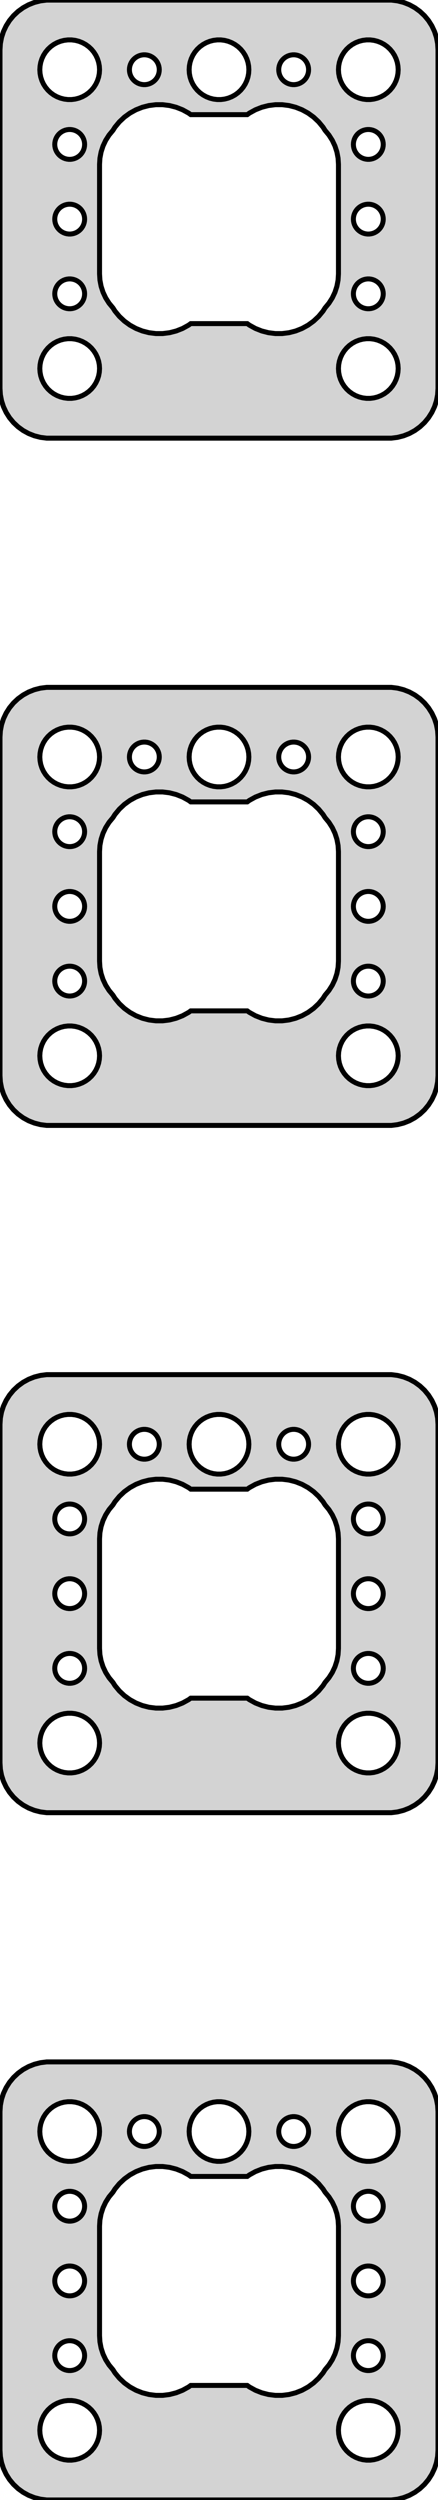 <?xml version="1.0" standalone="no"?>
<!DOCTYPE svg PUBLIC "-//W3C//DTD SVG 1.1//EN" "http://www.w3.org/Graphics/SVG/1.1/DTD/svg11.dtd">
<svg width="44mm" height="251mm" viewBox="-22 -436 44 251" xmlns="http://www.w3.org/2000/svg" version="1.1">
<title>OpenSCAD Model</title>
<path d="
M 17.937,-392.089 L 18.545,-392.245 L 19.129,-392.476 L 19.679,-392.778 L 20.187,-393.147 L 20.645,-393.577
 L 21.045,-394.061 L 21.381,-394.591 L 21.649,-395.159 L 21.843,-395.757 L 21.961,-396.373 L 22,-397
 L 22,-431 L 21.961,-431.627 L 21.843,-432.243 L 21.649,-432.841 L 21.381,-433.409 L 21.045,-433.939
 L 20.645,-434.423 L 20.187,-434.853 L 19.679,-435.222 L 19.129,-435.524 L 18.545,-435.755 L 17.937,-435.911
 L 17.314,-435.99 L -17.314,-435.99 L -17.937,-435.911 L -18.545,-435.755 L -19.129,-435.524 L -19.679,-435.222
 L -20.187,-434.853 L -20.645,-434.423 L -21.045,-433.939 L -21.381,-433.409 L -21.649,-432.841 L -21.843,-432.243
 L -21.961,-431.627 L -22,-431 L -22,-397 L -21.961,-396.373 L -21.843,-395.757 L -21.649,-395.159
 L -21.381,-394.591 L -21.045,-394.061 L -20.645,-393.577 L -20.187,-393.147 L -19.679,-392.778 L -19.129,-392.476
 L -18.545,-392.245 L -17.937,-392.089 L -17.314,-392.01 L 17.314,-392.01 z
M -0.188,-426.006 L -0.562,-426.053 L -0.927,-426.147 L -1.277,-426.286 L -1.607,-426.467 L -1.912,-426.688
 L -2.187,-426.946 L -2.427,-427.237 L -2.629,-427.555 L -2.789,-427.896 L -2.906,-428.254 L -2.976,-428.624
 L -3,-429 L -2.976,-429.376 L -2.906,-429.746 L -2.789,-430.104 L -2.629,-430.445 L -2.427,-430.763
 L -2.187,-431.054 L -1.912,-431.312 L -1.607,-431.533 L -1.277,-431.714 L -0.927,-431.853 L -0.562,-431.947
 L -0.188,-431.994 L 0.188,-431.994 L 0.562,-431.947 L 0.927,-431.853 L 1.277,-431.714 L 1.607,-431.533
 L 1.912,-431.312 L 2.187,-431.054 L 2.427,-430.763 L 2.629,-430.445 L 2.789,-430.104 L 2.906,-429.746
 L 2.976,-429.376 L 3,-429 L 2.976,-428.624 L 2.906,-428.254 L 2.789,-427.896 L 2.629,-427.555
 L 2.427,-427.237 L 2.187,-426.946 L 1.912,-426.688 L 1.607,-426.467 L 1.277,-426.286 L 0.927,-426.147
 L 0.562,-426.053 L 0.188,-426.006 z
M -15.188,-426.006 L -15.562,-426.053 L -15.927,-426.147 L -16.277,-426.286 L -16.608,-426.467 L -16.912,-426.688
 L -17.187,-426.946 L -17.427,-427.237 L -17.629,-427.555 L -17.789,-427.896 L -17.906,-428.254 L -17.976,-428.624
 L -18,-429 L -17.976,-429.376 L -17.906,-429.746 L -17.789,-430.104 L -17.629,-430.445 L -17.427,-430.763
 L -17.187,-431.054 L -16.912,-431.312 L -16.608,-431.533 L -16.277,-431.714 L -15.927,-431.853 L -15.562,-431.947
 L -15.188,-431.994 L -14.812,-431.994 L -14.438,-431.947 L -14.073,-431.853 L -13.723,-431.714 L -13.393,-431.533
 L -13.088,-431.312 L -12.813,-431.054 L -12.573,-430.763 L -12.371,-430.445 L -12.211,-430.104 L -12.094,-429.746
 L -12.024,-429.376 L -12,-429 L -12.024,-428.624 L -12.094,-428.254 L -12.211,-427.896 L -12.371,-427.555
 L -12.573,-427.237 L -12.813,-426.946 L -13.088,-426.688 L -13.393,-426.467 L -13.723,-426.286 L -14.073,-426.147
 L -14.438,-426.053 L -14.812,-426.006 z
M 14.812,-426.006 L 14.438,-426.053 L 14.073,-426.147 L 13.723,-426.286 L 13.393,-426.467 L 13.088,-426.688
 L 12.813,-426.946 L 12.573,-427.237 L 12.371,-427.555 L 12.211,-427.896 L 12.094,-428.254 L 12.024,-428.624
 L 12,-429 L 12.024,-429.376 L 12.094,-429.746 L 12.211,-430.104 L 12.371,-430.445 L 12.573,-430.763
 L 12.813,-431.054 L 13.088,-431.312 L 13.393,-431.533 L 13.723,-431.714 L 14.073,-431.853 L 14.438,-431.947
 L 14.812,-431.994 L 15.188,-431.994 L 15.562,-431.947 L 15.927,-431.853 L 16.277,-431.714 L 16.608,-431.533
 L 16.912,-431.312 L 17.187,-431.054 L 17.427,-430.763 L 17.629,-430.445 L 17.789,-430.104 L 17.906,-429.746
 L 17.976,-429.376 L 18,-429 L 17.976,-428.624 L 17.906,-428.254 L 17.789,-427.896 L 17.629,-427.555
 L 17.427,-427.237 L 17.187,-426.946 L 16.912,-426.688 L 16.608,-426.467 L 16.277,-426.286 L 15.927,-426.147
 L 15.562,-426.053 L 15.188,-426.006 z
M 7.406,-427.503 L 7.219,-427.527 L 7.036,-427.573 L 6.861,-427.643 L 6.696,-427.734 L 6.544,-427.844
 L 6.407,-427.973 L 6.286,-428.118 L 6.186,-428.277 L 6.105,-428.448 L 6.047,-428.627 L 6.012,-428.812
 L 6,-429 L 6.012,-429.188 L 6.047,-429.373 L 6.105,-429.552 L 6.186,-429.723 L 6.286,-429.882
 L 6.407,-430.027 L 6.544,-430.156 L 6.696,-430.266 L 6.861,-430.357 L 7.036,-430.427 L 7.219,-430.473
 L 7.406,-430.497 L 7.594,-430.497 L 7.781,-430.473 L 7.964,-430.427 L 8.139,-430.357 L 8.304,-430.266
 L 8.456,-430.156 L 8.593,-430.027 L 8.714,-429.882 L 8.814,-429.723 L 8.895,-429.552 L 8.953,-429.373
 L 8.988,-429.188 L 9,-429 L 8.988,-428.812 L 8.953,-428.627 L 8.895,-428.448 L 8.814,-428.277
 L 8.714,-428.118 L 8.593,-427.973 L 8.456,-427.844 L 8.304,-427.734 L 8.139,-427.643 L 7.964,-427.573
 L 7.781,-427.527 L 7.594,-427.503 z
M -7.594,-427.503 L -7.781,-427.527 L -7.964,-427.573 L -8.139,-427.643 L -8.304,-427.734 L -8.456,-427.844
 L -8.593,-427.973 L -8.714,-428.118 L -8.814,-428.277 L -8.895,-428.448 L -8.953,-428.627 L -8.988,-428.812
 L -9,-429 L -8.988,-429.188 L -8.953,-429.373 L -8.895,-429.552 L -8.814,-429.723 L -8.714,-429.882
 L -8.593,-430.027 L -8.456,-430.156 L -8.304,-430.266 L -8.139,-430.357 L -7.964,-430.427 L -7.781,-430.473
 L -7.594,-430.497 L -7.406,-430.497 L -7.219,-430.473 L -7.036,-430.427 L -6.861,-430.357 L -6.696,-430.266
 L -6.544,-430.156 L -6.407,-430.027 L -6.286,-429.882 L -6.186,-429.723 L -6.105,-429.552 L -6.047,-429.373
 L -6.012,-429.188 L -6,-429 L -6.012,-428.812 L -6.047,-428.627 L -6.105,-428.448 L -6.186,-428.277
 L -6.286,-428.118 L -6.407,-427.973 L -6.544,-427.844 L -6.696,-427.734 L -6.861,-427.643 L -7.036,-427.573
 L -7.219,-427.527 L -7.406,-427.503 z
M -6.345,-402.511 L -7.031,-402.597 L -7.7,-402.769 L -8.342,-403.023 L -8.947,-403.356 L -9.506,-403.762
 L -10.009,-404.235 L -10.45,-404.767 L -10.651,-405.085 L -11.045,-405.561 L -11.382,-406.091 L -11.649,-406.659
 L -11.843,-407.257 L -11.961,-407.873 L -12,-408.5 L -12,-419.5 L -11.961,-420.127 L -11.843,-420.743
 L -11.649,-421.341 L -11.382,-421.909 L -11.045,-422.439 L -10.651,-422.915 L -10.45,-423.233 L -10.009,-423.765
 L -9.506,-424.238 L -8.947,-424.644 L -8.342,-424.977 L -7.7,-425.231 L -7.031,-425.403 L -6.345,-425.489
 L -5.655,-425.489 L -4.969,-425.403 L -4.3,-425.231 L -3.658,-424.977 L -3.053,-424.644 L -2.841,-424.49
 L 2.841,-424.49 L 3.053,-424.644 L 3.658,-424.977 L 4.3,-425.231 L 4.969,-425.403 L 5.655,-425.489
 L 6.345,-425.489 L 7.031,-425.403 L 7.7,-425.231 L 8.342,-424.977 L 8.947,-424.644 L 9.506,-424.238
 L 10.009,-423.765 L 10.45,-423.233 L 10.651,-422.915 L 11.045,-422.439 L 11.382,-421.909 L 11.649,-421.341
 L 11.843,-420.743 L 11.961,-420.127 L 12,-419.5 L 12,-408.5 L 11.961,-407.873 L 11.843,-407.257
 L 11.649,-406.659 L 11.382,-406.091 L 11.045,-405.561 L 10.651,-405.085 L 10.45,-404.767 L 10.009,-404.235
 L 9.506,-403.762 L 8.947,-403.356 L 8.342,-403.023 L 7.7,-402.769 L 7.031,-402.597 L 6.345,-402.511
 L 5.655,-402.511 L 4.969,-402.597 L 4.3,-402.769 L 3.658,-403.023 L 3.053,-403.356 L 2.841,-403.51
 L -2.841,-403.51 L -3.053,-403.356 L -3.658,-403.023 L -4.3,-402.769 L -4.969,-402.597 L -5.655,-402.511
 z
M 14.906,-420.003 L 14.719,-420.027 L 14.537,-420.073 L 14.361,-420.143 L 14.196,-420.234 L 14.044,-420.344
 L 13.906,-420.473 L 13.787,-420.618 L 13.685,-420.777 L 13.605,-420.948 L 13.547,-421.127 L 13.512,-421.312
 L 13.5,-421.5 L 13.512,-421.688 L 13.547,-421.873 L 13.605,-422.052 L 13.685,-422.223 L 13.787,-422.382
 L 13.906,-422.527 L 14.044,-422.656 L 14.196,-422.766 L 14.361,-422.857 L 14.537,-422.927 L 14.719,-422.973
 L 14.906,-422.997 L 15.094,-422.997 L 15.281,-422.973 L 15.463,-422.927 L 15.639,-422.857 L 15.804,-422.766
 L 15.956,-422.656 L 16.093,-422.527 L 16.213,-422.382 L 16.314,-422.223 L 16.395,-422.052 L 16.453,-421.873
 L 16.488,-421.688 L 16.5,-421.5 L 16.488,-421.312 L 16.453,-421.127 L 16.395,-420.948 L 16.314,-420.777
 L 16.213,-420.618 L 16.093,-420.473 L 15.956,-420.344 L 15.804,-420.234 L 15.639,-420.143 L 15.463,-420.073
 L 15.281,-420.027 L 15.094,-420.003 z
M -15.094,-420.003 L -15.281,-420.027 L -15.463,-420.073 L -15.639,-420.143 L -15.804,-420.234 L -15.956,-420.344
 L -16.093,-420.473 L -16.213,-420.618 L -16.314,-420.777 L -16.395,-420.948 L -16.453,-421.127 L -16.488,-421.312
 L -16.5,-421.5 L -16.488,-421.688 L -16.453,-421.873 L -16.395,-422.052 L -16.314,-422.223 L -16.213,-422.382
 L -16.093,-422.527 L -15.956,-422.656 L -15.804,-422.766 L -15.639,-422.857 L -15.463,-422.927 L -15.281,-422.973
 L -15.094,-422.997 L -14.906,-422.997 L -14.719,-422.973 L -14.537,-422.927 L -14.361,-422.857 L -14.196,-422.766
 L -14.044,-422.656 L -13.906,-422.527 L -13.787,-422.382 L -13.685,-422.223 L -13.605,-422.052 L -13.547,-421.873
 L -13.512,-421.688 L -13.5,-421.5 L -13.512,-421.312 L -13.547,-421.127 L -13.605,-420.948 L -13.685,-420.777
 L -13.787,-420.618 L -13.906,-420.473 L -14.044,-420.344 L -14.196,-420.234 L -14.361,-420.143 L -14.537,-420.073
 L -14.719,-420.027 L -14.906,-420.003 z
M 14.906,-412.503 L 14.719,-412.527 L 14.537,-412.573 L 14.361,-412.643 L 14.196,-412.734 L 14.044,-412.844
 L 13.906,-412.973 L 13.787,-413.118 L 13.685,-413.277 L 13.605,-413.448 L 13.547,-413.627 L 13.512,-413.812
 L 13.5,-414 L 13.512,-414.188 L 13.547,-414.373 L 13.605,-414.552 L 13.685,-414.723 L 13.787,-414.882
 L 13.906,-415.027 L 14.044,-415.156 L 14.196,-415.266 L 14.361,-415.357 L 14.537,-415.427 L 14.719,-415.473
 L 14.906,-415.497 L 15.094,-415.497 L 15.281,-415.473 L 15.463,-415.427 L 15.639,-415.357 L 15.804,-415.266
 L 15.956,-415.156 L 16.093,-415.027 L 16.213,-414.882 L 16.314,-414.723 L 16.395,-414.552 L 16.453,-414.373
 L 16.488,-414.188 L 16.5,-414 L 16.488,-413.812 L 16.453,-413.627 L 16.395,-413.448 L 16.314,-413.277
 L 16.213,-413.118 L 16.093,-412.973 L 15.956,-412.844 L 15.804,-412.734 L 15.639,-412.643 L 15.463,-412.573
 L 15.281,-412.527 L 15.094,-412.503 z
M -15.094,-412.503 L -15.281,-412.527 L -15.463,-412.573 L -15.639,-412.643 L -15.804,-412.734 L -15.956,-412.844
 L -16.093,-412.973 L -16.213,-413.118 L -16.314,-413.277 L -16.395,-413.448 L -16.453,-413.627 L -16.488,-413.812
 L -16.5,-414 L -16.488,-414.188 L -16.453,-414.373 L -16.395,-414.552 L -16.314,-414.723 L -16.213,-414.882
 L -16.093,-415.027 L -15.956,-415.156 L -15.804,-415.266 L -15.639,-415.357 L -15.463,-415.427 L -15.281,-415.473
 L -15.094,-415.497 L -14.906,-415.497 L -14.719,-415.473 L -14.537,-415.427 L -14.361,-415.357 L -14.196,-415.266
 L -14.044,-415.156 L -13.906,-415.027 L -13.787,-414.882 L -13.685,-414.723 L -13.605,-414.552 L -13.547,-414.373
 L -13.512,-414.188 L -13.5,-414 L -13.512,-413.812 L -13.547,-413.627 L -13.605,-413.448 L -13.685,-413.277
 L -13.787,-413.118 L -13.906,-412.973 L -14.044,-412.844 L -14.196,-412.734 L -14.361,-412.643 L -14.537,-412.573
 L -14.719,-412.527 L -14.906,-412.503 z
M 14.906,-405.003 L 14.719,-405.027 L 14.537,-405.073 L 14.361,-405.143 L 14.196,-405.234 L 14.044,-405.344
 L 13.906,-405.473 L 13.787,-405.618 L 13.685,-405.777 L 13.605,-405.948 L 13.547,-406.127 L 13.512,-406.312
 L 13.5,-406.5 L 13.512,-406.688 L 13.547,-406.873 L 13.605,-407.052 L 13.685,-407.223 L 13.787,-407.382
 L 13.906,-407.527 L 14.044,-407.656 L 14.196,-407.766 L 14.361,-407.857 L 14.537,-407.927 L 14.719,-407.973
 L 14.906,-407.997 L 15.094,-407.997 L 15.281,-407.973 L 15.463,-407.927 L 15.639,-407.857 L 15.804,-407.766
 L 15.956,-407.656 L 16.093,-407.527 L 16.213,-407.382 L 16.314,-407.223 L 16.395,-407.052 L 16.453,-406.873
 L 16.488,-406.688 L 16.5,-406.5 L 16.488,-406.312 L 16.453,-406.127 L 16.395,-405.948 L 16.314,-405.777
 L 16.213,-405.618 L 16.093,-405.473 L 15.956,-405.344 L 15.804,-405.234 L 15.639,-405.143 L 15.463,-405.073
 L 15.281,-405.027 L 15.094,-405.003 z
M -15.094,-405.003 L -15.281,-405.027 L -15.463,-405.073 L -15.639,-405.143 L -15.804,-405.234 L -15.956,-405.344
 L -16.093,-405.473 L -16.213,-405.618 L -16.314,-405.777 L -16.395,-405.948 L -16.453,-406.127 L -16.488,-406.312
 L -16.5,-406.5 L -16.488,-406.688 L -16.453,-406.873 L -16.395,-407.052 L -16.314,-407.223 L -16.213,-407.382
 L -16.093,-407.527 L -15.956,-407.656 L -15.804,-407.766 L -15.639,-407.857 L -15.463,-407.927 L -15.281,-407.973
 L -15.094,-407.997 L -14.906,-407.997 L -14.719,-407.973 L -14.537,-407.927 L -14.361,-407.857 L -14.196,-407.766
 L -14.044,-407.656 L -13.906,-407.527 L -13.787,-407.382 L -13.685,-407.223 L -13.605,-407.052 L -13.547,-406.873
 L -13.512,-406.688 L -13.5,-406.5 L -13.512,-406.312 L -13.547,-406.127 L -13.605,-405.948 L -13.685,-405.777
 L -13.787,-405.618 L -13.906,-405.473 L -14.044,-405.344 L -14.196,-405.234 L -14.361,-405.143 L -14.537,-405.073
 L -14.719,-405.027 L -14.906,-405.003 z
M 14.812,-396.006 L 14.438,-396.053 L 14.073,-396.147 L 13.723,-396.286 L 13.393,-396.467 L 13.088,-396.688
 L 12.813,-396.946 L 12.573,-397.237 L 12.371,-397.555 L 12.211,-397.896 L 12.094,-398.254 L 12.024,-398.624
 L 12,-399 L 12.024,-399.376 L 12.094,-399.746 L 12.211,-400.104 L 12.371,-400.445 L 12.573,-400.763
 L 12.813,-401.054 L 13.088,-401.312 L 13.393,-401.533 L 13.723,-401.714 L 14.073,-401.853 L 14.438,-401.947
 L 14.812,-401.994 L 15.188,-401.994 L 15.562,-401.947 L 15.927,-401.853 L 16.277,-401.714 L 16.608,-401.533
 L 16.912,-401.312 L 17.187,-401.054 L 17.427,-400.763 L 17.629,-400.445 L 17.789,-400.104 L 17.906,-399.746
 L 17.976,-399.376 L 18,-399 L 17.976,-398.624 L 17.906,-398.254 L 17.789,-397.896 L 17.629,-397.555
 L 17.427,-397.237 L 17.187,-396.946 L 16.912,-396.688 L 16.608,-396.467 L 16.277,-396.286 L 15.927,-396.147
 L 15.562,-396.053 L 15.188,-396.006 z
M -15.188,-396.006 L -15.562,-396.053 L -15.927,-396.147 L -16.277,-396.286 L -16.608,-396.467 L -16.912,-396.688
 L -17.187,-396.946 L -17.427,-397.237 L -17.629,-397.555 L -17.789,-397.896 L -17.906,-398.254 L -17.976,-398.624
 L -18,-399 L -17.976,-399.376 L -17.906,-399.746 L -17.789,-400.104 L -17.629,-400.445 L -17.427,-400.763
 L -17.187,-401.054 L -16.912,-401.312 L -16.608,-401.533 L -16.277,-401.714 L -15.927,-401.853 L -15.562,-401.947
 L -15.188,-401.994 L -14.812,-401.994 L -14.438,-401.947 L -14.073,-401.853 L -13.723,-401.714 L -13.393,-401.533
 L -13.088,-401.312 L -12.813,-401.054 L -12.573,-400.763 L -12.371,-400.445 L -12.211,-400.104 L -12.094,-399.746
 L -12.024,-399.376 L -12,-399 L -12.024,-398.624 L -12.094,-398.254 L -12.211,-397.896 L -12.371,-397.555
 L -12.573,-397.237 L -12.813,-396.946 L -13.088,-396.688 L -13.393,-396.467 L -13.723,-396.286 L -14.073,-396.147
 L -14.438,-396.053 L -14.812,-396.006 z
M 17.937,-323.089 L 18.545,-323.245 L 19.129,-323.476 L 19.679,-323.778 L 20.187,-324.147 L 20.645,-324.577
 L 21.045,-325.061 L 21.381,-325.591 L 21.649,-326.159 L 21.843,-326.757 L 21.961,-327.373 L 22,-328
 L 22,-362 L 21.961,-362.627 L 21.843,-363.243 L 21.649,-363.841 L 21.381,-364.409 L 21.045,-364.939
 L 20.645,-365.423 L 20.187,-365.853 L 19.679,-366.222 L 19.129,-366.524 L 18.545,-366.755 L 17.937,-366.911
 L 17.314,-366.99 L -17.314,-366.99 L -17.937,-366.911 L -18.545,-366.755 L -19.129,-366.524 L -19.679,-366.222
 L -20.187,-365.853 L -20.645,-365.423 L -21.045,-364.939 L -21.381,-364.409 L -21.649,-363.841 L -21.843,-363.243
 L -21.961,-362.627 L -22,-362 L -22,-328 L -21.961,-327.373 L -21.843,-326.757 L -21.649,-326.159
 L -21.381,-325.591 L -21.045,-325.061 L -20.645,-324.577 L -20.187,-324.147 L -19.679,-323.778 L -19.129,-323.476
 L -18.545,-323.245 L -17.937,-323.089 L -17.314,-323.01 L 17.314,-323.01 z
M -0.188,-357.006 L -0.562,-357.053 L -0.927,-357.147 L -1.277,-357.286 L -1.607,-357.467 L -1.912,-357.688
 L -2.187,-357.946 L -2.427,-358.237 L -2.629,-358.555 L -2.789,-358.896 L -2.906,-359.254 L -2.976,-359.624
 L -3,-360 L -2.976,-360.376 L -2.906,-360.746 L -2.789,-361.104 L -2.629,-361.445 L -2.427,-361.763
 L -2.187,-362.054 L -1.912,-362.312 L -1.607,-362.533 L -1.277,-362.714 L -0.927,-362.853 L -0.562,-362.947
 L -0.188,-362.994 L 0.188,-362.994 L 0.562,-362.947 L 0.927,-362.853 L 1.277,-362.714 L 1.607,-362.533
 L 1.912,-362.312 L 2.187,-362.054 L 2.427,-361.763 L 2.629,-361.445 L 2.789,-361.104 L 2.906,-360.746
 L 2.976,-360.376 L 3,-360 L 2.976,-359.624 L 2.906,-359.254 L 2.789,-358.896 L 2.629,-358.555
 L 2.427,-358.237 L 2.187,-357.946 L 1.912,-357.688 L 1.607,-357.467 L 1.277,-357.286 L 0.927,-357.147
 L 0.562,-357.053 L 0.188,-357.006 z
M -15.188,-357.006 L -15.562,-357.053 L -15.927,-357.147 L -16.277,-357.286 L -16.608,-357.467 L -16.912,-357.688
 L -17.187,-357.946 L -17.427,-358.237 L -17.629,-358.555 L -17.789,-358.896 L -17.906,-359.254 L -17.976,-359.624
 L -18,-360 L -17.976,-360.376 L -17.906,-360.746 L -17.789,-361.104 L -17.629,-361.445 L -17.427,-361.763
 L -17.187,-362.054 L -16.912,-362.312 L -16.608,-362.533 L -16.277,-362.714 L -15.927,-362.853 L -15.562,-362.947
 L -15.188,-362.994 L -14.812,-362.994 L -14.438,-362.947 L -14.073,-362.853 L -13.723,-362.714 L -13.393,-362.533
 L -13.088,-362.312 L -12.813,-362.054 L -12.573,-361.763 L -12.371,-361.445 L -12.211,-361.104 L -12.094,-360.746
 L -12.024,-360.376 L -12,-360 L -12.024,-359.624 L -12.094,-359.254 L -12.211,-358.896 L -12.371,-358.555
 L -12.573,-358.237 L -12.813,-357.946 L -13.088,-357.688 L -13.393,-357.467 L -13.723,-357.286 L -14.073,-357.147
 L -14.438,-357.053 L -14.812,-357.006 z
M 14.812,-357.006 L 14.438,-357.053 L 14.073,-357.147 L 13.723,-357.286 L 13.393,-357.467 L 13.088,-357.688
 L 12.813,-357.946 L 12.573,-358.237 L 12.371,-358.555 L 12.211,-358.896 L 12.094,-359.254 L 12.024,-359.624
 L 12,-360 L 12.024,-360.376 L 12.094,-360.746 L 12.211,-361.104 L 12.371,-361.445 L 12.573,-361.763
 L 12.813,-362.054 L 13.088,-362.312 L 13.393,-362.533 L 13.723,-362.714 L 14.073,-362.853 L 14.438,-362.947
 L 14.812,-362.994 L 15.188,-362.994 L 15.562,-362.947 L 15.927,-362.853 L 16.277,-362.714 L 16.608,-362.533
 L 16.912,-362.312 L 17.187,-362.054 L 17.427,-361.763 L 17.629,-361.445 L 17.789,-361.104 L 17.906,-360.746
 L 17.976,-360.376 L 18,-360 L 17.976,-359.624 L 17.906,-359.254 L 17.789,-358.896 L 17.629,-358.555
 L 17.427,-358.237 L 17.187,-357.946 L 16.912,-357.688 L 16.608,-357.467 L 16.277,-357.286 L 15.927,-357.147
 L 15.562,-357.053 L 15.188,-357.006 z
M -7.594,-358.503 L -7.781,-358.527 L -7.964,-358.573 L -8.139,-358.643 L -8.304,-358.734 L -8.456,-358.844
 L -8.593,-358.973 L -8.714,-359.118 L -8.814,-359.277 L -8.895,-359.448 L -8.953,-359.627 L -8.988,-359.812
 L -9,-360 L -8.988,-360.188 L -8.953,-360.373 L -8.895,-360.552 L -8.814,-360.723 L -8.714,-360.882
 L -8.593,-361.027 L -8.456,-361.156 L -8.304,-361.266 L -8.139,-361.357 L -7.964,-361.427 L -7.781,-361.473
 L -7.594,-361.497 L -7.406,-361.497 L -7.219,-361.473 L -7.036,-361.427 L -6.861,-361.357 L -6.696,-361.266
 L -6.544,-361.156 L -6.407,-361.027 L -6.286,-360.882 L -6.186,-360.723 L -6.105,-360.552 L -6.047,-360.373
 L -6.012,-360.188 L -6,-360 L -6.012,-359.812 L -6.047,-359.627 L -6.105,-359.448 L -6.186,-359.277
 L -6.286,-359.118 L -6.407,-358.973 L -6.544,-358.844 L -6.696,-358.734 L -6.861,-358.643 L -7.036,-358.573
 L -7.219,-358.527 L -7.406,-358.503 z
M 7.406,-358.503 L 7.219,-358.527 L 7.036,-358.573 L 6.861,-358.643 L 6.696,-358.734 L 6.544,-358.844
 L 6.407,-358.973 L 6.286,-359.118 L 6.186,-359.277 L 6.105,-359.448 L 6.047,-359.627 L 6.012,-359.812
 L 6,-360 L 6.012,-360.188 L 6.047,-360.373 L 6.105,-360.552 L 6.186,-360.723 L 6.286,-360.882
 L 6.407,-361.027 L 6.544,-361.156 L 6.696,-361.266 L 6.861,-361.357 L 7.036,-361.427 L 7.219,-361.473
 L 7.406,-361.497 L 7.594,-361.497 L 7.781,-361.473 L 7.964,-361.427 L 8.139,-361.357 L 8.304,-361.266
 L 8.456,-361.156 L 8.593,-361.027 L 8.714,-360.882 L 8.814,-360.723 L 8.895,-360.552 L 8.953,-360.373
 L 8.988,-360.188 L 9,-360 L 8.988,-359.812 L 8.953,-359.627 L 8.895,-359.448 L 8.814,-359.277
 L 8.714,-359.118 L 8.593,-358.973 L 8.456,-358.844 L 8.304,-358.734 L 8.139,-358.643 L 7.964,-358.573
 L 7.781,-358.527 L 7.594,-358.503 z
M -6.345,-333.511 L -7.031,-333.597 L -7.7,-333.769 L -8.342,-334.023 L -8.947,-334.356 L -9.506,-334.762
 L -10.009,-335.235 L -10.45,-335.767 L -10.651,-336.085 L -11.045,-336.561 L -11.382,-337.091 L -11.649,-337.659
 L -11.843,-338.257 L -11.961,-338.873 L -12,-339.5 L -12,-350.5 L -11.961,-351.127 L -11.843,-351.743
 L -11.649,-352.341 L -11.382,-352.909 L -11.045,-353.439 L -10.651,-353.915 L -10.45,-354.233 L -10.009,-354.765
 L -9.506,-355.238 L -8.947,-355.644 L -8.342,-355.977 L -7.7,-356.231 L -7.031,-356.403 L -6.345,-356.489
 L -5.655,-356.489 L -4.969,-356.403 L -4.3,-356.231 L -3.658,-355.977 L -3.053,-355.644 L -2.841,-355.49
 L 2.841,-355.49 L 3.053,-355.644 L 3.658,-355.977 L 4.3,-356.231 L 4.969,-356.403 L 5.655,-356.489
 L 6.345,-356.489 L 7.031,-356.403 L 7.7,-356.231 L 8.342,-355.977 L 8.947,-355.644 L 9.506,-355.238
 L 10.009,-354.765 L 10.45,-354.233 L 10.651,-353.915 L 11.045,-353.439 L 11.382,-352.909 L 11.649,-352.341
 L 11.843,-351.743 L 11.961,-351.127 L 12,-350.5 L 12,-339.5 L 11.961,-338.873 L 11.843,-338.257
 L 11.649,-337.659 L 11.382,-337.091 L 11.045,-336.561 L 10.651,-336.085 L 10.45,-335.767 L 10.009,-335.235
 L 9.506,-334.762 L 8.947,-334.356 L 8.342,-334.023 L 7.7,-333.769 L 7.031,-333.597 L 6.345,-333.511
 L 5.655,-333.511 L 4.969,-333.597 L 4.3,-333.769 L 3.658,-334.023 L 3.053,-334.356 L 2.841,-334.51
 L -2.841,-334.51 L -3.053,-334.356 L -3.658,-334.023 L -4.3,-333.769 L -4.969,-333.597 L -5.655,-333.511
 z
M -15.094,-351.003 L -15.281,-351.027 L -15.463,-351.073 L -15.639,-351.143 L -15.804,-351.234 L -15.956,-351.344
 L -16.093,-351.473 L -16.213,-351.618 L -16.314,-351.777 L -16.395,-351.948 L -16.453,-352.127 L -16.488,-352.312
 L -16.5,-352.5 L -16.488,-352.688 L -16.453,-352.873 L -16.395,-353.052 L -16.314,-353.223 L -16.213,-353.382
 L -16.093,-353.527 L -15.956,-353.656 L -15.804,-353.766 L -15.639,-353.857 L -15.463,-353.927 L -15.281,-353.973
 L -15.094,-353.997 L -14.906,-353.997 L -14.719,-353.973 L -14.537,-353.927 L -14.361,-353.857 L -14.196,-353.766
 L -14.044,-353.656 L -13.906,-353.527 L -13.787,-353.382 L -13.685,-353.223 L -13.605,-353.052 L -13.547,-352.873
 L -13.512,-352.688 L -13.5,-352.5 L -13.512,-352.312 L -13.547,-352.127 L -13.605,-351.948 L -13.685,-351.777
 L -13.787,-351.618 L -13.906,-351.473 L -14.044,-351.344 L -14.196,-351.234 L -14.361,-351.143 L -14.537,-351.073
 L -14.719,-351.027 L -14.906,-351.003 z
M 14.906,-351.003 L 14.719,-351.027 L 14.537,-351.073 L 14.361,-351.143 L 14.196,-351.234 L 14.044,-351.344
 L 13.906,-351.473 L 13.787,-351.618 L 13.685,-351.777 L 13.605,-351.948 L 13.547,-352.127 L 13.512,-352.312
 L 13.5,-352.5 L 13.512,-352.688 L 13.547,-352.873 L 13.605,-353.052 L 13.685,-353.223 L 13.787,-353.382
 L 13.906,-353.527 L 14.044,-353.656 L 14.196,-353.766 L 14.361,-353.857 L 14.537,-353.927 L 14.719,-353.973
 L 14.906,-353.997 L 15.094,-353.997 L 15.281,-353.973 L 15.463,-353.927 L 15.639,-353.857 L 15.804,-353.766
 L 15.956,-353.656 L 16.093,-353.527 L 16.213,-353.382 L 16.314,-353.223 L 16.395,-353.052 L 16.453,-352.873
 L 16.488,-352.688 L 16.5,-352.5 L 16.488,-352.312 L 16.453,-352.127 L 16.395,-351.948 L 16.314,-351.777
 L 16.213,-351.618 L 16.093,-351.473 L 15.956,-351.344 L 15.804,-351.234 L 15.639,-351.143 L 15.463,-351.073
 L 15.281,-351.027 L 15.094,-351.003 z
M -15.094,-343.503 L -15.281,-343.527 L -15.463,-343.573 L -15.639,-343.643 L -15.804,-343.734 L -15.956,-343.844
 L -16.093,-343.973 L -16.213,-344.118 L -16.314,-344.277 L -16.395,-344.448 L -16.453,-344.627 L -16.488,-344.812
 L -16.5,-345 L -16.488,-345.188 L -16.453,-345.373 L -16.395,-345.552 L -16.314,-345.723 L -16.213,-345.882
 L -16.093,-346.027 L -15.956,-346.156 L -15.804,-346.266 L -15.639,-346.357 L -15.463,-346.427 L -15.281,-346.473
 L -15.094,-346.497 L -14.906,-346.497 L -14.719,-346.473 L -14.537,-346.427 L -14.361,-346.357 L -14.196,-346.266
 L -14.044,-346.156 L -13.906,-346.027 L -13.787,-345.882 L -13.685,-345.723 L -13.605,-345.552 L -13.547,-345.373
 L -13.512,-345.188 L -13.5,-345 L -13.512,-344.812 L -13.547,-344.627 L -13.605,-344.448 L -13.685,-344.277
 L -13.787,-344.118 L -13.906,-343.973 L -14.044,-343.844 L -14.196,-343.734 L -14.361,-343.643 L -14.537,-343.573
 L -14.719,-343.527 L -14.906,-343.503 z
M 14.906,-343.503 L 14.719,-343.527 L 14.537,-343.573 L 14.361,-343.643 L 14.196,-343.734 L 14.044,-343.844
 L 13.906,-343.973 L 13.787,-344.118 L 13.685,-344.277 L 13.605,-344.448 L 13.547,-344.627 L 13.512,-344.812
 L 13.5,-345 L 13.512,-345.188 L 13.547,-345.373 L 13.605,-345.552 L 13.685,-345.723 L 13.787,-345.882
 L 13.906,-346.027 L 14.044,-346.156 L 14.196,-346.266 L 14.361,-346.357 L 14.537,-346.427 L 14.719,-346.473
 L 14.906,-346.497 L 15.094,-346.497 L 15.281,-346.473 L 15.463,-346.427 L 15.639,-346.357 L 15.804,-346.266
 L 15.956,-346.156 L 16.093,-346.027 L 16.213,-345.882 L 16.314,-345.723 L 16.395,-345.552 L 16.453,-345.373
 L 16.488,-345.188 L 16.5,-345 L 16.488,-344.812 L 16.453,-344.627 L 16.395,-344.448 L 16.314,-344.277
 L 16.213,-344.118 L 16.093,-343.973 L 15.956,-343.844 L 15.804,-343.734 L 15.639,-343.643 L 15.463,-343.573
 L 15.281,-343.527 L 15.094,-343.503 z
M -15.094,-336.003 L -15.281,-336.027 L -15.463,-336.073 L -15.639,-336.143 L -15.804,-336.234 L -15.956,-336.344
 L -16.093,-336.473 L -16.213,-336.618 L -16.314,-336.777 L -16.395,-336.948 L -16.453,-337.127 L -16.488,-337.312
 L -16.5,-337.5 L -16.488,-337.688 L -16.453,-337.873 L -16.395,-338.052 L -16.314,-338.223 L -16.213,-338.382
 L -16.093,-338.527 L -15.956,-338.656 L -15.804,-338.766 L -15.639,-338.857 L -15.463,-338.927 L -15.281,-338.973
 L -15.094,-338.997 L -14.906,-338.997 L -14.719,-338.973 L -14.537,-338.927 L -14.361,-338.857 L -14.196,-338.766
 L -14.044,-338.656 L -13.906,-338.527 L -13.787,-338.382 L -13.685,-338.223 L -13.605,-338.052 L -13.547,-337.873
 L -13.512,-337.688 L -13.5,-337.5 L -13.512,-337.312 L -13.547,-337.127 L -13.605,-336.948 L -13.685,-336.777
 L -13.787,-336.618 L -13.906,-336.473 L -14.044,-336.344 L -14.196,-336.234 L -14.361,-336.143 L -14.537,-336.073
 L -14.719,-336.027 L -14.906,-336.003 z
M 14.906,-336.003 L 14.719,-336.027 L 14.537,-336.073 L 14.361,-336.143 L 14.196,-336.234 L 14.044,-336.344
 L 13.906,-336.473 L 13.787,-336.618 L 13.685,-336.777 L 13.605,-336.948 L 13.547,-337.127 L 13.512,-337.312
 L 13.5,-337.5 L 13.512,-337.688 L 13.547,-337.873 L 13.605,-338.052 L 13.685,-338.223 L 13.787,-338.382
 L 13.906,-338.527 L 14.044,-338.656 L 14.196,-338.766 L 14.361,-338.857 L 14.537,-338.927 L 14.719,-338.973
 L 14.906,-338.997 L 15.094,-338.997 L 15.281,-338.973 L 15.463,-338.927 L 15.639,-338.857 L 15.804,-338.766
 L 15.956,-338.656 L 16.093,-338.527 L 16.213,-338.382 L 16.314,-338.223 L 16.395,-338.052 L 16.453,-337.873
 L 16.488,-337.688 L 16.5,-337.5 L 16.488,-337.312 L 16.453,-337.127 L 16.395,-336.948 L 16.314,-336.777
 L 16.213,-336.618 L 16.093,-336.473 L 15.956,-336.344 L 15.804,-336.234 L 15.639,-336.143 L 15.463,-336.073
 L 15.281,-336.027 L 15.094,-336.003 z
M 14.812,-327.006 L 14.438,-327.053 L 14.073,-327.147 L 13.723,-327.286 L 13.393,-327.467 L 13.088,-327.688
 L 12.813,-327.946 L 12.573,-328.237 L 12.371,-328.555 L 12.211,-328.896 L 12.094,-329.254 L 12.024,-329.624
 L 12,-330 L 12.024,-330.376 L 12.094,-330.746 L 12.211,-331.104 L 12.371,-331.445 L 12.573,-331.763
 L 12.813,-332.054 L 13.088,-332.312 L 13.393,-332.533 L 13.723,-332.714 L 14.073,-332.853 L 14.438,-332.947
 L 14.812,-332.994 L 15.188,-332.994 L 15.562,-332.947 L 15.927,-332.853 L 16.277,-332.714 L 16.608,-332.533
 L 16.912,-332.312 L 17.187,-332.054 L 17.427,-331.763 L 17.629,-331.445 L 17.789,-331.104 L 17.906,-330.746
 L 17.976,-330.376 L 18,-330 L 17.976,-329.624 L 17.906,-329.254 L 17.789,-328.896 L 17.629,-328.555
 L 17.427,-328.237 L 17.187,-327.946 L 16.912,-327.688 L 16.608,-327.467 L 16.277,-327.286 L 15.927,-327.147
 L 15.562,-327.053 L 15.188,-327.006 z
M -15.188,-327.006 L -15.562,-327.053 L -15.927,-327.147 L -16.277,-327.286 L -16.608,-327.467 L -16.912,-327.688
 L -17.187,-327.946 L -17.427,-328.237 L -17.629,-328.555 L -17.789,-328.896 L -17.906,-329.254 L -17.976,-329.624
 L -18,-330 L -17.976,-330.376 L -17.906,-330.746 L -17.789,-331.104 L -17.629,-331.445 L -17.427,-331.763
 L -17.187,-332.054 L -16.912,-332.312 L -16.608,-332.533 L -16.277,-332.714 L -15.927,-332.853 L -15.562,-332.947
 L -15.188,-332.994 L -14.812,-332.994 L -14.438,-332.947 L -14.073,-332.853 L -13.723,-332.714 L -13.393,-332.533
 L -13.088,-332.312 L -12.813,-332.054 L -12.573,-331.763 L -12.371,-331.445 L -12.211,-331.104 L -12.094,-330.746
 L -12.024,-330.376 L -12,-330 L -12.024,-329.624 L -12.094,-329.254 L -12.211,-328.896 L -12.371,-328.555
 L -12.573,-328.237 L -12.813,-327.946 L -13.088,-327.688 L -13.393,-327.467 L -13.723,-327.286 L -14.073,-327.147
 L -14.438,-327.053 L -14.812,-327.006 z
M 17.937,-254.089 L 18.545,-254.245 L 19.129,-254.476 L 19.679,-254.778 L 20.187,-255.147 L 20.645,-255.577
 L 21.045,-256.061 L 21.381,-256.591 L 21.649,-257.159 L 21.843,-257.757 L 21.961,-258.373 L 22,-259
 L 22,-293 L 21.961,-293.627 L 21.843,-294.243 L 21.649,-294.841 L 21.381,-295.409 L 21.045,-295.939
 L 20.645,-296.423 L 20.187,-296.853 L 19.679,-297.222 L 19.129,-297.524 L 18.545,-297.755 L 17.937,-297.911
 L 17.314,-297.99 L -17.314,-297.99 L -17.937,-297.911 L -18.545,-297.755 L -19.129,-297.524 L -19.679,-297.222
 L -20.187,-296.853 L -20.645,-296.423 L -21.045,-295.939 L -21.381,-295.409 L -21.649,-294.841 L -21.843,-294.243
 L -21.961,-293.627 L -22,-293 L -22,-259 L -21.961,-258.373 L -21.843,-257.757 L -21.649,-257.159
 L -21.381,-256.591 L -21.045,-256.061 L -20.645,-255.577 L -20.187,-255.147 L -19.679,-254.778 L -19.129,-254.476
 L -18.545,-254.245 L -17.937,-254.089 L -17.314,-254.01 L 17.314,-254.01 z
M -15.188,-288.006 L -15.562,-288.053 L -15.927,-288.147 L -16.277,-288.286 L -16.608,-288.467 L -16.912,-288.688
 L -17.187,-288.946 L -17.427,-289.237 L -17.629,-289.555 L -17.789,-289.896 L -17.906,-290.254 L -17.976,-290.624
 L -18,-291 L -17.976,-291.376 L -17.906,-291.746 L -17.789,-292.104 L -17.629,-292.445 L -17.427,-292.763
 L -17.187,-293.054 L -16.912,-293.312 L -16.608,-293.533 L -16.277,-293.714 L -15.927,-293.853 L -15.562,-293.947
 L -15.188,-293.994 L -14.812,-293.994 L -14.438,-293.947 L -14.073,-293.853 L -13.723,-293.714 L -13.393,-293.533
 L -13.088,-293.312 L -12.813,-293.054 L -12.573,-292.763 L -12.371,-292.445 L -12.211,-292.104 L -12.094,-291.746
 L -12.024,-291.376 L -12,-291 L -12.024,-290.624 L -12.094,-290.254 L -12.211,-289.896 L -12.371,-289.555
 L -12.573,-289.237 L -12.813,-288.946 L -13.088,-288.688 L -13.393,-288.467 L -13.723,-288.286 L -14.073,-288.147
 L -14.438,-288.053 L -14.812,-288.006 z
M -0.188,-288.006 L -0.562,-288.053 L -0.927,-288.147 L -1.277,-288.286 L -1.607,-288.467 L -1.912,-288.688
 L -2.187,-288.946 L -2.427,-289.237 L -2.629,-289.555 L -2.789,-289.896 L -2.906,-290.254 L -2.976,-290.624
 L -3,-291 L -2.976,-291.376 L -2.906,-291.746 L -2.789,-292.104 L -2.629,-292.445 L -2.427,-292.763
 L -2.187,-293.054 L -1.912,-293.312 L -1.607,-293.533 L -1.277,-293.714 L -0.927,-293.853 L -0.562,-293.947
 L -0.188,-293.994 L 0.188,-293.994 L 0.562,-293.947 L 0.927,-293.853 L 1.277,-293.714 L 1.607,-293.533
 L 1.912,-293.312 L 2.187,-293.054 L 2.427,-292.763 L 2.629,-292.445 L 2.789,-292.104 L 2.906,-291.746
 L 2.976,-291.376 L 3,-291 L 2.976,-290.624 L 2.906,-290.254 L 2.789,-289.896 L 2.629,-289.555
 L 2.427,-289.237 L 2.187,-288.946 L 1.912,-288.688 L 1.607,-288.467 L 1.277,-288.286 L 0.927,-288.147
 L 0.562,-288.053 L 0.188,-288.006 z
M 14.812,-288.006 L 14.438,-288.053 L 14.073,-288.147 L 13.723,-288.286 L 13.393,-288.467 L 13.088,-288.688
 L 12.813,-288.946 L 12.573,-289.237 L 12.371,-289.555 L 12.211,-289.896 L 12.094,-290.254 L 12.024,-290.624
 L 12,-291 L 12.024,-291.376 L 12.094,-291.746 L 12.211,-292.104 L 12.371,-292.445 L 12.573,-292.763
 L 12.813,-293.054 L 13.088,-293.312 L 13.393,-293.533 L 13.723,-293.714 L 14.073,-293.853 L 14.438,-293.947
 L 14.812,-293.994 L 15.188,-293.994 L 15.562,-293.947 L 15.927,-293.853 L 16.277,-293.714 L 16.608,-293.533
 L 16.912,-293.312 L 17.187,-293.054 L 17.427,-292.763 L 17.629,-292.445 L 17.789,-292.104 L 17.906,-291.746
 L 17.976,-291.376 L 18,-291 L 17.976,-290.624 L 17.906,-290.254 L 17.789,-289.896 L 17.629,-289.555
 L 17.427,-289.237 L 17.187,-288.946 L 16.912,-288.688 L 16.608,-288.467 L 16.277,-288.286 L 15.927,-288.147
 L 15.562,-288.053 L 15.188,-288.006 z
M 7.406,-289.503 L 7.219,-289.527 L 7.036,-289.573 L 6.861,-289.643 L 6.696,-289.734 L 6.544,-289.844
 L 6.407,-289.973 L 6.286,-290.118 L 6.186,-290.277 L 6.105,-290.448 L 6.047,-290.627 L 6.012,-290.812
 L 6,-291 L 6.012,-291.188 L 6.047,-291.373 L 6.105,-291.552 L 6.186,-291.723 L 6.286,-291.882
 L 6.407,-292.027 L 6.544,-292.156 L 6.696,-292.266 L 6.861,-292.357 L 7.036,-292.427 L 7.219,-292.473
 L 7.406,-292.497 L 7.594,-292.497 L 7.781,-292.473 L 7.964,-292.427 L 8.139,-292.357 L 8.304,-292.266
 L 8.456,-292.156 L 8.593,-292.027 L 8.714,-291.882 L 8.814,-291.723 L 8.895,-291.552 L 8.953,-291.373
 L 8.988,-291.188 L 9,-291 L 8.988,-290.812 L 8.953,-290.627 L 8.895,-290.448 L 8.814,-290.277
 L 8.714,-290.118 L 8.593,-289.973 L 8.456,-289.844 L 8.304,-289.734 L 8.139,-289.643 L 7.964,-289.573
 L 7.781,-289.527 L 7.594,-289.503 z
M -7.594,-289.503 L -7.781,-289.527 L -7.964,-289.573 L -8.139,-289.643 L -8.304,-289.734 L -8.456,-289.844
 L -8.593,-289.973 L -8.714,-290.118 L -8.814,-290.277 L -8.895,-290.448 L -8.953,-290.627 L -8.988,-290.812
 L -9,-291 L -8.988,-291.188 L -8.953,-291.373 L -8.895,-291.552 L -8.814,-291.723 L -8.714,-291.882
 L -8.593,-292.027 L -8.456,-292.156 L -8.304,-292.266 L -8.139,-292.357 L -7.964,-292.427 L -7.781,-292.473
 L -7.594,-292.497 L -7.406,-292.497 L -7.219,-292.473 L -7.036,-292.427 L -6.861,-292.357 L -6.696,-292.266
 L -6.544,-292.156 L -6.407,-292.027 L -6.286,-291.882 L -6.186,-291.723 L -6.105,-291.552 L -6.047,-291.373
 L -6.012,-291.188 L -6,-291 L -6.012,-290.812 L -6.047,-290.627 L -6.105,-290.448 L -6.186,-290.277
 L -6.286,-290.118 L -6.407,-289.973 L -6.544,-289.844 L -6.696,-289.734 L -6.861,-289.643 L -7.036,-289.573
 L -7.219,-289.527 L -7.406,-289.503 z
M -6.345,-264.511 L -7.031,-264.597 L -7.7,-264.769 L -8.342,-265.023 L -8.947,-265.356 L -9.506,-265.762
 L -10.009,-266.235 L -10.45,-266.767 L -10.651,-267.085 L -11.045,-267.561 L -11.382,-268.091 L -11.649,-268.659
 L -11.843,-269.257 L -11.961,-269.873 L -12,-270.5 L -12,-281.5 L -11.961,-282.127 L -11.843,-282.743
 L -11.649,-283.341 L -11.382,-283.909 L -11.045,-284.439 L -10.651,-284.915 L -10.45,-285.233 L -10.009,-285.765
 L -9.506,-286.238 L -8.947,-286.644 L -8.342,-286.977 L -7.7,-287.231 L -7.031,-287.403 L -6.345,-287.489
 L -5.655,-287.489 L -4.969,-287.403 L -4.3,-287.231 L -3.658,-286.977 L -3.053,-286.644 L -2.841,-286.49
 L 2.841,-286.49 L 3.053,-286.644 L 3.658,-286.977 L 4.3,-287.231 L 4.969,-287.403 L 5.655,-287.489
 L 6.345,-287.489 L 7.031,-287.403 L 7.7,-287.231 L 8.342,-286.977 L 8.947,-286.644 L 9.506,-286.238
 L 10.009,-285.765 L 10.45,-285.233 L 10.651,-284.915 L 11.045,-284.439 L 11.382,-283.909 L 11.649,-283.341
 L 11.843,-282.743 L 11.961,-282.127 L 12,-281.5 L 12,-270.5 L 11.961,-269.873 L 11.843,-269.257
 L 11.649,-268.659 L 11.382,-268.091 L 11.045,-267.561 L 10.651,-267.085 L 10.45,-266.767 L 10.009,-266.235
 L 9.506,-265.762 L 8.947,-265.356 L 8.342,-265.023 L 7.7,-264.769 L 7.031,-264.597 L 6.345,-264.511
 L 5.655,-264.511 L 4.969,-264.597 L 4.3,-264.769 L 3.658,-265.023 L 3.053,-265.356 L 2.841,-265.51
 L -2.841,-265.51 L -3.053,-265.356 L -3.658,-265.023 L -4.3,-264.769 L -4.969,-264.597 L -5.655,-264.511
 z
M 14.906,-282.003 L 14.719,-282.027 L 14.537,-282.073 L 14.361,-282.143 L 14.196,-282.234 L 14.044,-282.344
 L 13.906,-282.473 L 13.787,-282.618 L 13.685,-282.777 L 13.605,-282.948 L 13.547,-283.127 L 13.512,-283.312
 L 13.5,-283.5 L 13.512,-283.688 L 13.547,-283.873 L 13.605,-284.052 L 13.685,-284.223 L 13.787,-284.382
 L 13.906,-284.527 L 14.044,-284.656 L 14.196,-284.766 L 14.361,-284.857 L 14.537,-284.927 L 14.719,-284.973
 L 14.906,-284.997 L 15.094,-284.997 L 15.281,-284.973 L 15.463,-284.927 L 15.639,-284.857 L 15.804,-284.766
 L 15.956,-284.656 L 16.093,-284.527 L 16.213,-284.382 L 16.314,-284.223 L 16.395,-284.052 L 16.453,-283.873
 L 16.488,-283.688 L 16.5,-283.5 L 16.488,-283.312 L 16.453,-283.127 L 16.395,-282.948 L 16.314,-282.777
 L 16.213,-282.618 L 16.093,-282.473 L 15.956,-282.344 L 15.804,-282.234 L 15.639,-282.143 L 15.463,-282.073
 L 15.281,-282.027 L 15.094,-282.003 z
M -15.094,-282.003 L -15.281,-282.027 L -15.463,-282.073 L -15.639,-282.143 L -15.804,-282.234 L -15.956,-282.344
 L -16.093,-282.473 L -16.213,-282.618 L -16.314,-282.777 L -16.395,-282.948 L -16.453,-283.127 L -16.488,-283.312
 L -16.5,-283.5 L -16.488,-283.688 L -16.453,-283.873 L -16.395,-284.052 L -16.314,-284.223 L -16.213,-284.382
 L -16.093,-284.527 L -15.956,-284.656 L -15.804,-284.766 L -15.639,-284.857 L -15.463,-284.927 L -15.281,-284.973
 L -15.094,-284.997 L -14.906,-284.997 L -14.719,-284.973 L -14.537,-284.927 L -14.361,-284.857 L -14.196,-284.766
 L -14.044,-284.656 L -13.906,-284.527 L -13.787,-284.382 L -13.685,-284.223 L -13.605,-284.052 L -13.547,-283.873
 L -13.512,-283.688 L -13.5,-283.5 L -13.512,-283.312 L -13.547,-283.127 L -13.605,-282.948 L -13.685,-282.777
 L -13.787,-282.618 L -13.906,-282.473 L -14.044,-282.344 L -14.196,-282.234 L -14.361,-282.143 L -14.537,-282.073
 L -14.719,-282.027 L -14.906,-282.003 z
M 14.906,-274.503 L 14.719,-274.527 L 14.537,-274.573 L 14.361,-274.643 L 14.196,-274.734 L 14.044,-274.844
 L 13.906,-274.973 L 13.787,-275.118 L 13.685,-275.277 L 13.605,-275.448 L 13.547,-275.627 L 13.512,-275.812
 L 13.5,-276 L 13.512,-276.188 L 13.547,-276.373 L 13.605,-276.552 L 13.685,-276.723 L 13.787,-276.882
 L 13.906,-277.027 L 14.044,-277.156 L 14.196,-277.266 L 14.361,-277.357 L 14.537,-277.427 L 14.719,-277.473
 L 14.906,-277.497 L 15.094,-277.497 L 15.281,-277.473 L 15.463,-277.427 L 15.639,-277.357 L 15.804,-277.266
 L 15.956,-277.156 L 16.093,-277.027 L 16.213,-276.882 L 16.314,-276.723 L 16.395,-276.552 L 16.453,-276.373
 L 16.488,-276.188 L 16.5,-276 L 16.488,-275.812 L 16.453,-275.627 L 16.395,-275.448 L 16.314,-275.277
 L 16.213,-275.118 L 16.093,-274.973 L 15.956,-274.844 L 15.804,-274.734 L 15.639,-274.643 L 15.463,-274.573
 L 15.281,-274.527 L 15.094,-274.503 z
M -15.094,-274.503 L -15.281,-274.527 L -15.463,-274.573 L -15.639,-274.643 L -15.804,-274.734 L -15.956,-274.844
 L -16.093,-274.973 L -16.213,-275.118 L -16.314,-275.277 L -16.395,-275.448 L -16.453,-275.627 L -16.488,-275.812
 L -16.5,-276 L -16.488,-276.188 L -16.453,-276.373 L -16.395,-276.552 L -16.314,-276.723 L -16.213,-276.882
 L -16.093,-277.027 L -15.956,-277.156 L -15.804,-277.266 L -15.639,-277.357 L -15.463,-277.427 L -15.281,-277.473
 L -15.094,-277.497 L -14.906,-277.497 L -14.719,-277.473 L -14.537,-277.427 L -14.361,-277.357 L -14.196,-277.266
 L -14.044,-277.156 L -13.906,-277.027 L -13.787,-276.882 L -13.685,-276.723 L -13.605,-276.552 L -13.547,-276.373
 L -13.512,-276.188 L -13.5,-276 L -13.512,-275.812 L -13.547,-275.627 L -13.605,-275.448 L -13.685,-275.277
 L -13.787,-275.118 L -13.906,-274.973 L -14.044,-274.844 L -14.196,-274.734 L -14.361,-274.643 L -14.537,-274.573
 L -14.719,-274.527 L -14.906,-274.503 z
M 14.906,-267.003 L 14.719,-267.027 L 14.537,-267.073 L 14.361,-267.143 L 14.196,-267.234 L 14.044,-267.344
 L 13.906,-267.473 L 13.787,-267.618 L 13.685,-267.777 L 13.605,-267.948 L 13.547,-268.127 L 13.512,-268.312
 L 13.5,-268.5 L 13.512,-268.688 L 13.547,-268.873 L 13.605,-269.052 L 13.685,-269.223 L 13.787,-269.382
 L 13.906,-269.527 L 14.044,-269.656 L 14.196,-269.766 L 14.361,-269.857 L 14.537,-269.927 L 14.719,-269.973
 L 14.906,-269.997 L 15.094,-269.997 L 15.281,-269.973 L 15.463,-269.927 L 15.639,-269.857 L 15.804,-269.766
 L 15.956,-269.656 L 16.093,-269.527 L 16.213,-269.382 L 16.314,-269.223 L 16.395,-269.052 L 16.453,-268.873
 L 16.488,-268.688 L 16.5,-268.5 L 16.488,-268.312 L 16.453,-268.127 L 16.395,-267.948 L 16.314,-267.777
 L 16.213,-267.618 L 16.093,-267.473 L 15.956,-267.344 L 15.804,-267.234 L 15.639,-267.143 L 15.463,-267.073
 L 15.281,-267.027 L 15.094,-267.003 z
M -15.094,-267.003 L -15.281,-267.027 L -15.463,-267.073 L -15.639,-267.143 L -15.804,-267.234 L -15.956,-267.344
 L -16.093,-267.473 L -16.213,-267.618 L -16.314,-267.777 L -16.395,-267.948 L -16.453,-268.127 L -16.488,-268.312
 L -16.5,-268.5 L -16.488,-268.688 L -16.453,-268.873 L -16.395,-269.052 L -16.314,-269.223 L -16.213,-269.382
 L -16.093,-269.527 L -15.956,-269.656 L -15.804,-269.766 L -15.639,-269.857 L -15.463,-269.927 L -15.281,-269.973
 L -15.094,-269.997 L -14.906,-269.997 L -14.719,-269.973 L -14.537,-269.927 L -14.361,-269.857 L -14.196,-269.766
 L -14.044,-269.656 L -13.906,-269.527 L -13.787,-269.382 L -13.685,-269.223 L -13.605,-269.052 L -13.547,-268.873
 L -13.512,-268.688 L -13.5,-268.5 L -13.512,-268.312 L -13.547,-268.127 L -13.605,-267.948 L -13.685,-267.777
 L -13.787,-267.618 L -13.906,-267.473 L -14.044,-267.344 L -14.196,-267.234 L -14.361,-267.143 L -14.537,-267.073
 L -14.719,-267.027 L -14.906,-267.003 z
M -15.188,-258.006 L -15.562,-258.053 L -15.927,-258.147 L -16.277,-258.286 L -16.608,-258.467 L -16.912,-258.688
 L -17.187,-258.946 L -17.427,-259.237 L -17.629,-259.555 L -17.789,-259.896 L -17.906,-260.254 L -17.976,-260.624
 L -18,-261 L -17.976,-261.376 L -17.906,-261.746 L -17.789,-262.104 L -17.629,-262.445 L -17.427,-262.763
 L -17.187,-263.054 L -16.912,-263.312 L -16.608,-263.533 L -16.277,-263.714 L -15.927,-263.853 L -15.562,-263.947
 L -15.188,-263.994 L -14.812,-263.994 L -14.438,-263.947 L -14.073,-263.853 L -13.723,-263.714 L -13.393,-263.533
 L -13.088,-263.312 L -12.813,-263.054 L -12.573,-262.763 L -12.371,-262.445 L -12.211,-262.104 L -12.094,-261.746
 L -12.024,-261.376 L -12,-261 L -12.024,-260.624 L -12.094,-260.254 L -12.211,-259.896 L -12.371,-259.555
 L -12.573,-259.237 L -12.813,-258.946 L -13.088,-258.688 L -13.393,-258.467 L -13.723,-258.286 L -14.073,-258.147
 L -14.438,-258.053 L -14.812,-258.006 z
M 14.812,-258.006 L 14.438,-258.053 L 14.073,-258.147 L 13.723,-258.286 L 13.393,-258.467 L 13.088,-258.688
 L 12.813,-258.946 L 12.573,-259.237 L 12.371,-259.555 L 12.211,-259.896 L 12.094,-260.254 L 12.024,-260.624
 L 12,-261 L 12.024,-261.376 L 12.094,-261.746 L 12.211,-262.104 L 12.371,-262.445 L 12.573,-262.763
 L 12.813,-263.054 L 13.088,-263.312 L 13.393,-263.533 L 13.723,-263.714 L 14.073,-263.853 L 14.438,-263.947
 L 14.812,-263.994 L 15.188,-263.994 L 15.562,-263.947 L 15.927,-263.853 L 16.277,-263.714 L 16.608,-263.533
 L 16.912,-263.312 L 17.187,-263.054 L 17.427,-262.763 L 17.629,-262.445 L 17.789,-262.104 L 17.906,-261.746
 L 17.976,-261.376 L 18,-261 L 17.976,-260.624 L 17.906,-260.254 L 17.789,-259.896 L 17.629,-259.555
 L 17.427,-259.237 L 17.187,-258.946 L 16.912,-258.688 L 16.608,-258.467 L 16.277,-258.286 L 15.927,-258.147
 L 15.562,-258.053 L 15.188,-258.006 z
M 17.937,-185.089 L 18.545,-185.245 L 19.129,-185.476 L 19.679,-185.778 L 20.187,-186.147 L 20.645,-186.577
 L 21.045,-187.061 L 21.381,-187.591 L 21.649,-188.159 L 21.843,-188.757 L 21.961,-189.373 L 22,-190
 L 22,-224 L 21.961,-224.627 L 21.843,-225.243 L 21.649,-225.841 L 21.381,-226.409 L 21.045,-226.939
 L 20.645,-227.423 L 20.187,-227.853 L 19.679,-228.222 L 19.129,-228.524 L 18.545,-228.755 L 17.937,-228.911
 L 17.314,-228.99 L -17.314,-228.99 L -17.937,-228.911 L -18.545,-228.755 L -19.129,-228.524 L -19.679,-228.222
 L -20.187,-227.853 L -20.645,-227.423 L -21.045,-226.939 L -21.381,-226.409 L -21.649,-225.841 L -21.843,-225.243
 L -21.961,-224.627 L -22,-224 L -22,-190 L -21.961,-189.373 L -21.843,-188.757 L -21.649,-188.159
 L -21.381,-187.591 L -21.045,-187.061 L -20.645,-186.577 L -20.187,-186.147 L -19.679,-185.778 L -19.129,-185.476
 L -18.545,-185.245 L -17.937,-185.089 L -17.314,-185.01 L 17.314,-185.01 z
M 14.812,-219.006 L 14.438,-219.053 L 14.073,-219.147 L 13.723,-219.286 L 13.393,-219.467 L 13.088,-219.688
 L 12.813,-219.946 L 12.573,-220.237 L 12.371,-220.555 L 12.211,-220.896 L 12.094,-221.254 L 12.024,-221.624
 L 12,-222 L 12.024,-222.376 L 12.094,-222.746 L 12.211,-223.104 L 12.371,-223.445 L 12.573,-223.763
 L 12.813,-224.054 L 13.088,-224.312 L 13.393,-224.533 L 13.723,-224.714 L 14.073,-224.853 L 14.438,-224.947
 L 14.812,-224.994 L 15.188,-224.994 L 15.562,-224.947 L 15.927,-224.853 L 16.277,-224.714 L 16.608,-224.533
 L 16.912,-224.312 L 17.187,-224.054 L 17.427,-223.763 L 17.629,-223.445 L 17.789,-223.104 L 17.906,-222.746
 L 17.976,-222.376 L 18,-222 L 17.976,-221.624 L 17.906,-221.254 L 17.789,-220.896 L 17.629,-220.555
 L 17.427,-220.237 L 17.187,-219.946 L 16.912,-219.688 L 16.608,-219.467 L 16.277,-219.286 L 15.927,-219.147
 L 15.562,-219.053 L 15.188,-219.006 z
M -15.188,-219.006 L -15.562,-219.053 L -15.927,-219.147 L -16.277,-219.286 L -16.608,-219.467 L -16.912,-219.688
 L -17.187,-219.946 L -17.427,-220.237 L -17.629,-220.555 L -17.789,-220.896 L -17.906,-221.254 L -17.976,-221.624
 L -18,-222 L -17.976,-222.376 L -17.906,-222.746 L -17.789,-223.104 L -17.629,-223.445 L -17.427,-223.763
 L -17.187,-224.054 L -16.912,-224.312 L -16.608,-224.533 L -16.277,-224.714 L -15.927,-224.853 L -15.562,-224.947
 L -15.188,-224.994 L -14.812,-224.994 L -14.438,-224.947 L -14.073,-224.853 L -13.723,-224.714 L -13.393,-224.533
 L -13.088,-224.312 L -12.813,-224.054 L -12.573,-223.763 L -12.371,-223.445 L -12.211,-223.104 L -12.094,-222.746
 L -12.024,-222.376 L -12,-222 L -12.024,-221.624 L -12.094,-221.254 L -12.211,-220.896 L -12.371,-220.555
 L -12.573,-220.237 L -12.813,-219.946 L -13.088,-219.688 L -13.393,-219.467 L -13.723,-219.286 L -14.073,-219.147
 L -14.438,-219.053 L -14.812,-219.006 z
M -0.188,-219.006 L -0.562,-219.053 L -0.927,-219.147 L -1.277,-219.286 L -1.607,-219.467 L -1.912,-219.688
 L -2.187,-219.946 L -2.427,-220.237 L -2.629,-220.555 L -2.789,-220.896 L -2.906,-221.254 L -2.976,-221.624
 L -3,-222 L -2.976,-222.376 L -2.906,-222.746 L -2.789,-223.104 L -2.629,-223.445 L -2.427,-223.763
 L -2.187,-224.054 L -1.912,-224.312 L -1.607,-224.533 L -1.277,-224.714 L -0.927,-224.853 L -0.562,-224.947
 L -0.188,-224.994 L 0.188,-224.994 L 0.562,-224.947 L 0.927,-224.853 L 1.277,-224.714 L 1.607,-224.533
 L 1.912,-224.312 L 2.187,-224.054 L 2.427,-223.763 L 2.629,-223.445 L 2.789,-223.104 L 2.906,-222.746
 L 2.976,-222.376 L 3,-222 L 2.976,-221.624 L 2.906,-221.254 L 2.789,-220.896 L 2.629,-220.555
 L 2.427,-220.237 L 2.187,-219.946 L 1.912,-219.688 L 1.607,-219.467 L 1.277,-219.286 L 0.927,-219.147
 L 0.562,-219.053 L 0.188,-219.006 z
M 7.406,-220.503 L 7.219,-220.527 L 7.036,-220.573 L 6.861,-220.643 L 6.696,-220.734 L 6.544,-220.844
 L 6.407,-220.973 L 6.286,-221.118 L 6.186,-221.277 L 6.105,-221.448 L 6.047,-221.627 L 6.012,-221.812
 L 6,-222 L 6.012,-222.188 L 6.047,-222.373 L 6.105,-222.552 L 6.186,-222.723 L 6.286,-222.882
 L 6.407,-223.027 L 6.544,-223.156 L 6.696,-223.266 L 6.861,-223.357 L 7.036,-223.427 L 7.219,-223.473
 L 7.406,-223.497 L 7.594,-223.497 L 7.781,-223.473 L 7.964,-223.427 L 8.139,-223.357 L 8.304,-223.266
 L 8.456,-223.156 L 8.593,-223.027 L 8.714,-222.882 L 8.814,-222.723 L 8.895,-222.552 L 8.953,-222.373
 L 8.988,-222.188 L 9,-222 L 8.988,-221.812 L 8.953,-221.627 L 8.895,-221.448 L 8.814,-221.277
 L 8.714,-221.118 L 8.593,-220.973 L 8.456,-220.844 L 8.304,-220.734 L 8.139,-220.643 L 7.964,-220.573
 L 7.781,-220.527 L 7.594,-220.503 z
M -7.594,-220.503 L -7.781,-220.527 L -7.964,-220.573 L -8.139,-220.643 L -8.304,-220.734 L -8.456,-220.844
 L -8.593,-220.973 L -8.714,-221.118 L -8.814,-221.277 L -8.895,-221.448 L -8.953,-221.627 L -8.988,-221.812
 L -9,-222 L -8.988,-222.188 L -8.953,-222.373 L -8.895,-222.552 L -8.814,-222.723 L -8.714,-222.882
 L -8.593,-223.027 L -8.456,-223.156 L -8.304,-223.266 L -8.139,-223.357 L -7.964,-223.427 L -7.781,-223.473
 L -7.594,-223.497 L -7.406,-223.497 L -7.219,-223.473 L -7.036,-223.427 L -6.861,-223.357 L -6.696,-223.266
 L -6.544,-223.156 L -6.407,-223.027 L -6.286,-222.882 L -6.186,-222.723 L -6.105,-222.552 L -6.047,-222.373
 L -6.012,-222.188 L -6,-222 L -6.012,-221.812 L -6.047,-221.627 L -6.105,-221.448 L -6.186,-221.277
 L -6.286,-221.118 L -6.407,-220.973 L -6.544,-220.844 L -6.696,-220.734 L -6.861,-220.643 L -7.036,-220.573
 L -7.219,-220.527 L -7.406,-220.503 z
M -6.345,-195.511 L -7.031,-195.597 L -7.7,-195.769 L -8.342,-196.023 L -8.947,-196.356 L -9.506,-196.762
 L -10.009,-197.235 L -10.45,-197.767 L -10.651,-198.085 L -11.045,-198.561 L -11.382,-199.091 L -11.649,-199.659
 L -11.843,-200.257 L -11.961,-200.873 L -12,-201.5 L -12,-212.5 L -11.961,-213.127 L -11.843,-213.743
 L -11.649,-214.341 L -11.382,-214.909 L -11.045,-215.439 L -10.651,-215.915 L -10.45,-216.233 L -10.009,-216.765
 L -9.506,-217.238 L -8.947,-217.644 L -8.342,-217.977 L -7.7,-218.231 L -7.031,-218.403 L -6.345,-218.489
 L -5.655,-218.489 L -4.969,-218.403 L -4.3,-218.231 L -3.658,-217.977 L -3.053,-217.644 L -2.841,-217.49
 L 2.841,-217.49 L 3.053,-217.644 L 3.658,-217.977 L 4.3,-218.231 L 4.969,-218.403 L 5.655,-218.489
 L 6.345,-218.489 L 7.031,-218.403 L 7.7,-218.231 L 8.342,-217.977 L 8.947,-217.644 L 9.506,-217.238
 L 10.009,-216.765 L 10.45,-216.233 L 10.651,-215.915 L 11.045,-215.439 L 11.382,-214.909 L 11.649,-214.341
 L 11.843,-213.743 L 11.961,-213.127 L 12,-212.5 L 12,-201.5 L 11.961,-200.873 L 11.843,-200.257
 L 11.649,-199.659 L 11.382,-199.091 L 11.045,-198.561 L 10.651,-198.085 L 10.45,-197.767 L 10.009,-197.235
 L 9.506,-196.762 L 8.947,-196.356 L 8.342,-196.023 L 7.7,-195.769 L 7.031,-195.597 L 6.345,-195.511
 L 5.655,-195.511 L 4.969,-195.597 L 4.3,-195.769 L 3.658,-196.023 L 3.053,-196.356 L 2.841,-196.51
 L -2.841,-196.51 L -3.053,-196.356 L -3.658,-196.023 L -4.3,-195.769 L -4.969,-195.597 L -5.655,-195.511
 z
M -15.094,-213.003 L -15.281,-213.027 L -15.463,-213.073 L -15.639,-213.143 L -15.804,-213.234 L -15.956,-213.344
 L -16.093,-213.473 L -16.213,-213.618 L -16.314,-213.777 L -16.395,-213.948 L -16.453,-214.127 L -16.488,-214.312
 L -16.5,-214.5 L -16.488,-214.688 L -16.453,-214.873 L -16.395,-215.052 L -16.314,-215.223 L -16.213,-215.382
 L -16.093,-215.527 L -15.956,-215.656 L -15.804,-215.766 L -15.639,-215.857 L -15.463,-215.927 L -15.281,-215.973
 L -15.094,-215.997 L -14.906,-215.997 L -14.719,-215.973 L -14.537,-215.927 L -14.361,-215.857 L -14.196,-215.766
 L -14.044,-215.656 L -13.906,-215.527 L -13.787,-215.382 L -13.685,-215.223 L -13.605,-215.052 L -13.547,-214.873
 L -13.512,-214.688 L -13.5,-214.5 L -13.512,-214.312 L -13.547,-214.127 L -13.605,-213.948 L -13.685,-213.777
 L -13.787,-213.618 L -13.906,-213.473 L -14.044,-213.344 L -14.196,-213.234 L -14.361,-213.143 L -14.537,-213.073
 L -14.719,-213.027 L -14.906,-213.003 z
M 14.906,-213.003 L 14.719,-213.027 L 14.537,-213.073 L 14.361,-213.143 L 14.196,-213.234 L 14.044,-213.344
 L 13.906,-213.473 L 13.787,-213.618 L 13.685,-213.777 L 13.605,-213.948 L 13.547,-214.127 L 13.512,-214.312
 L 13.5,-214.5 L 13.512,-214.688 L 13.547,-214.873 L 13.605,-215.052 L 13.685,-215.223 L 13.787,-215.382
 L 13.906,-215.527 L 14.044,-215.656 L 14.196,-215.766 L 14.361,-215.857 L 14.537,-215.927 L 14.719,-215.973
 L 14.906,-215.997 L 15.094,-215.997 L 15.281,-215.973 L 15.463,-215.927 L 15.639,-215.857 L 15.804,-215.766
 L 15.956,-215.656 L 16.093,-215.527 L 16.213,-215.382 L 16.314,-215.223 L 16.395,-215.052 L 16.453,-214.873
 L 16.488,-214.688 L 16.5,-214.5 L 16.488,-214.312 L 16.453,-214.127 L 16.395,-213.948 L 16.314,-213.777
 L 16.213,-213.618 L 16.093,-213.473 L 15.956,-213.344 L 15.804,-213.234 L 15.639,-213.143 L 15.463,-213.073
 L 15.281,-213.027 L 15.094,-213.003 z
M 14.906,-205.503 L 14.719,-205.527 L 14.537,-205.573 L 14.361,-205.643 L 14.196,-205.734 L 14.044,-205.844
 L 13.906,-205.973 L 13.787,-206.118 L 13.685,-206.277 L 13.605,-206.448 L 13.547,-206.627 L 13.512,-206.812
 L 13.5,-207 L 13.512,-207.188 L 13.547,-207.373 L 13.605,-207.552 L 13.685,-207.723 L 13.787,-207.882
 L 13.906,-208.027 L 14.044,-208.156 L 14.196,-208.266 L 14.361,-208.357 L 14.537,-208.427 L 14.719,-208.473
 L 14.906,-208.497 L 15.094,-208.497 L 15.281,-208.473 L 15.463,-208.427 L 15.639,-208.357 L 15.804,-208.266
 L 15.956,-208.156 L 16.093,-208.027 L 16.213,-207.882 L 16.314,-207.723 L 16.395,-207.552 L 16.453,-207.373
 L 16.488,-207.188 L 16.5,-207 L 16.488,-206.812 L 16.453,-206.627 L 16.395,-206.448 L 16.314,-206.277
 L 16.213,-206.118 L 16.093,-205.973 L 15.956,-205.844 L 15.804,-205.734 L 15.639,-205.643 L 15.463,-205.573
 L 15.281,-205.527 L 15.094,-205.503 z
M -15.094,-205.503 L -15.281,-205.527 L -15.463,-205.573 L -15.639,-205.643 L -15.804,-205.734 L -15.956,-205.844
 L -16.093,-205.973 L -16.213,-206.118 L -16.314,-206.277 L -16.395,-206.448 L -16.453,-206.627 L -16.488,-206.812
 L -16.5,-207 L -16.488,-207.188 L -16.453,-207.373 L -16.395,-207.552 L -16.314,-207.723 L -16.213,-207.882
 L -16.093,-208.027 L -15.956,-208.156 L -15.804,-208.266 L -15.639,-208.357 L -15.463,-208.427 L -15.281,-208.473
 L -15.094,-208.497 L -14.906,-208.497 L -14.719,-208.473 L -14.537,-208.427 L -14.361,-208.357 L -14.196,-208.266
 L -14.044,-208.156 L -13.906,-208.027 L -13.787,-207.882 L -13.685,-207.723 L -13.605,-207.552 L -13.547,-207.373
 L -13.512,-207.188 L -13.5,-207 L -13.512,-206.812 L -13.547,-206.627 L -13.605,-206.448 L -13.685,-206.277
 L -13.787,-206.118 L -13.906,-205.973 L -14.044,-205.844 L -14.196,-205.734 L -14.361,-205.643 L -14.537,-205.573
 L -14.719,-205.527 L -14.906,-205.503 z
M -15.094,-198.003 L -15.281,-198.027 L -15.463,-198.073 L -15.639,-198.143 L -15.804,-198.234 L -15.956,-198.344
 L -16.093,-198.473 L -16.213,-198.618 L -16.314,-198.777 L -16.395,-198.948 L -16.453,-199.127 L -16.488,-199.312
 L -16.5,-199.5 L -16.488,-199.688 L -16.453,-199.873 L -16.395,-200.052 L -16.314,-200.223 L -16.213,-200.382
 L -16.093,-200.527 L -15.956,-200.656 L -15.804,-200.766 L -15.639,-200.857 L -15.463,-200.927 L -15.281,-200.973
 L -15.094,-200.997 L -14.906,-200.997 L -14.719,-200.973 L -14.537,-200.927 L -14.361,-200.857 L -14.196,-200.766
 L -14.044,-200.656 L -13.906,-200.527 L -13.787,-200.382 L -13.685,-200.223 L -13.605,-200.052 L -13.547,-199.873
 L -13.512,-199.688 L -13.5,-199.5 L -13.512,-199.312 L -13.547,-199.127 L -13.605,-198.948 L -13.685,-198.777
 L -13.787,-198.618 L -13.906,-198.473 L -14.044,-198.344 L -14.196,-198.234 L -14.361,-198.143 L -14.537,-198.073
 L -14.719,-198.027 L -14.906,-198.003 z
M 14.906,-198.003 L 14.719,-198.027 L 14.537,-198.073 L 14.361,-198.143 L 14.196,-198.234 L 14.044,-198.344
 L 13.906,-198.473 L 13.787,-198.618 L 13.685,-198.777 L 13.605,-198.948 L 13.547,-199.127 L 13.512,-199.312
 L 13.5,-199.5 L 13.512,-199.688 L 13.547,-199.873 L 13.605,-200.052 L 13.685,-200.223 L 13.787,-200.382
 L 13.906,-200.527 L 14.044,-200.656 L 14.196,-200.766 L 14.361,-200.857 L 14.537,-200.927 L 14.719,-200.973
 L 14.906,-200.997 L 15.094,-200.997 L 15.281,-200.973 L 15.463,-200.927 L 15.639,-200.857 L 15.804,-200.766
 L 15.956,-200.656 L 16.093,-200.527 L 16.213,-200.382 L 16.314,-200.223 L 16.395,-200.052 L 16.453,-199.873
 L 16.488,-199.688 L 16.5,-199.5 L 16.488,-199.312 L 16.453,-199.127 L 16.395,-198.948 L 16.314,-198.777
 L 16.213,-198.618 L 16.093,-198.473 L 15.956,-198.344 L 15.804,-198.234 L 15.639,-198.143 L 15.463,-198.073
 L 15.281,-198.027 L 15.094,-198.003 z
M -15.188,-189.006 L -15.562,-189.053 L -15.927,-189.147 L -16.277,-189.286 L -16.608,-189.467 L -16.912,-189.688
 L -17.187,-189.946 L -17.427,-190.237 L -17.629,-190.555 L -17.789,-190.896 L -17.906,-191.254 L -17.976,-191.624
 L -18,-192 L -17.976,-192.376 L -17.906,-192.746 L -17.789,-193.104 L -17.629,-193.445 L -17.427,-193.763
 L -17.187,-194.054 L -16.912,-194.312 L -16.608,-194.533 L -16.277,-194.714 L -15.927,-194.853 L -15.562,-194.947
 L -15.188,-194.994 L -14.812,-194.994 L -14.438,-194.947 L -14.073,-194.853 L -13.723,-194.714 L -13.393,-194.533
 L -13.088,-194.312 L -12.813,-194.054 L -12.573,-193.763 L -12.371,-193.445 L -12.211,-193.104 L -12.094,-192.746
 L -12.024,-192.376 L -12,-192 L -12.024,-191.624 L -12.094,-191.254 L -12.211,-190.896 L -12.371,-190.555
 L -12.573,-190.237 L -12.813,-189.946 L -13.088,-189.688 L -13.393,-189.467 L -13.723,-189.286 L -14.073,-189.147
 L -14.438,-189.053 L -14.812,-189.006 z
M 14.812,-189.006 L 14.438,-189.053 L 14.073,-189.147 L 13.723,-189.286 L 13.393,-189.467 L 13.088,-189.688
 L 12.813,-189.946 L 12.573,-190.237 L 12.371,-190.555 L 12.211,-190.896 L 12.094,-191.254 L 12.024,-191.624
 L 12,-192 L 12.024,-192.376 L 12.094,-192.746 L 12.211,-193.104 L 12.371,-193.445 L 12.573,-193.763
 L 12.813,-194.054 L 13.088,-194.312 L 13.393,-194.533 L 13.723,-194.714 L 14.073,-194.853 L 14.438,-194.947
 L 14.812,-194.994 L 15.188,-194.994 L 15.562,-194.947 L 15.927,-194.853 L 16.277,-194.714 L 16.608,-194.533
 L 16.912,-194.312 L 17.187,-194.054 L 17.427,-193.763 L 17.629,-193.445 L 17.789,-193.104 L 17.906,-192.746
 L 17.976,-192.376 L 18,-192 L 17.976,-191.624 L 17.906,-191.254 L 17.789,-190.896 L 17.629,-190.555
 L 17.427,-190.237 L 17.187,-189.946 L 16.912,-189.688 L 16.608,-189.467 L 16.277,-189.286 L 15.927,-189.147
 L 15.562,-189.053 L 15.188,-189.006 z
" stroke="black" fill="lightgray" stroke-width="0.5"/>
</svg>
